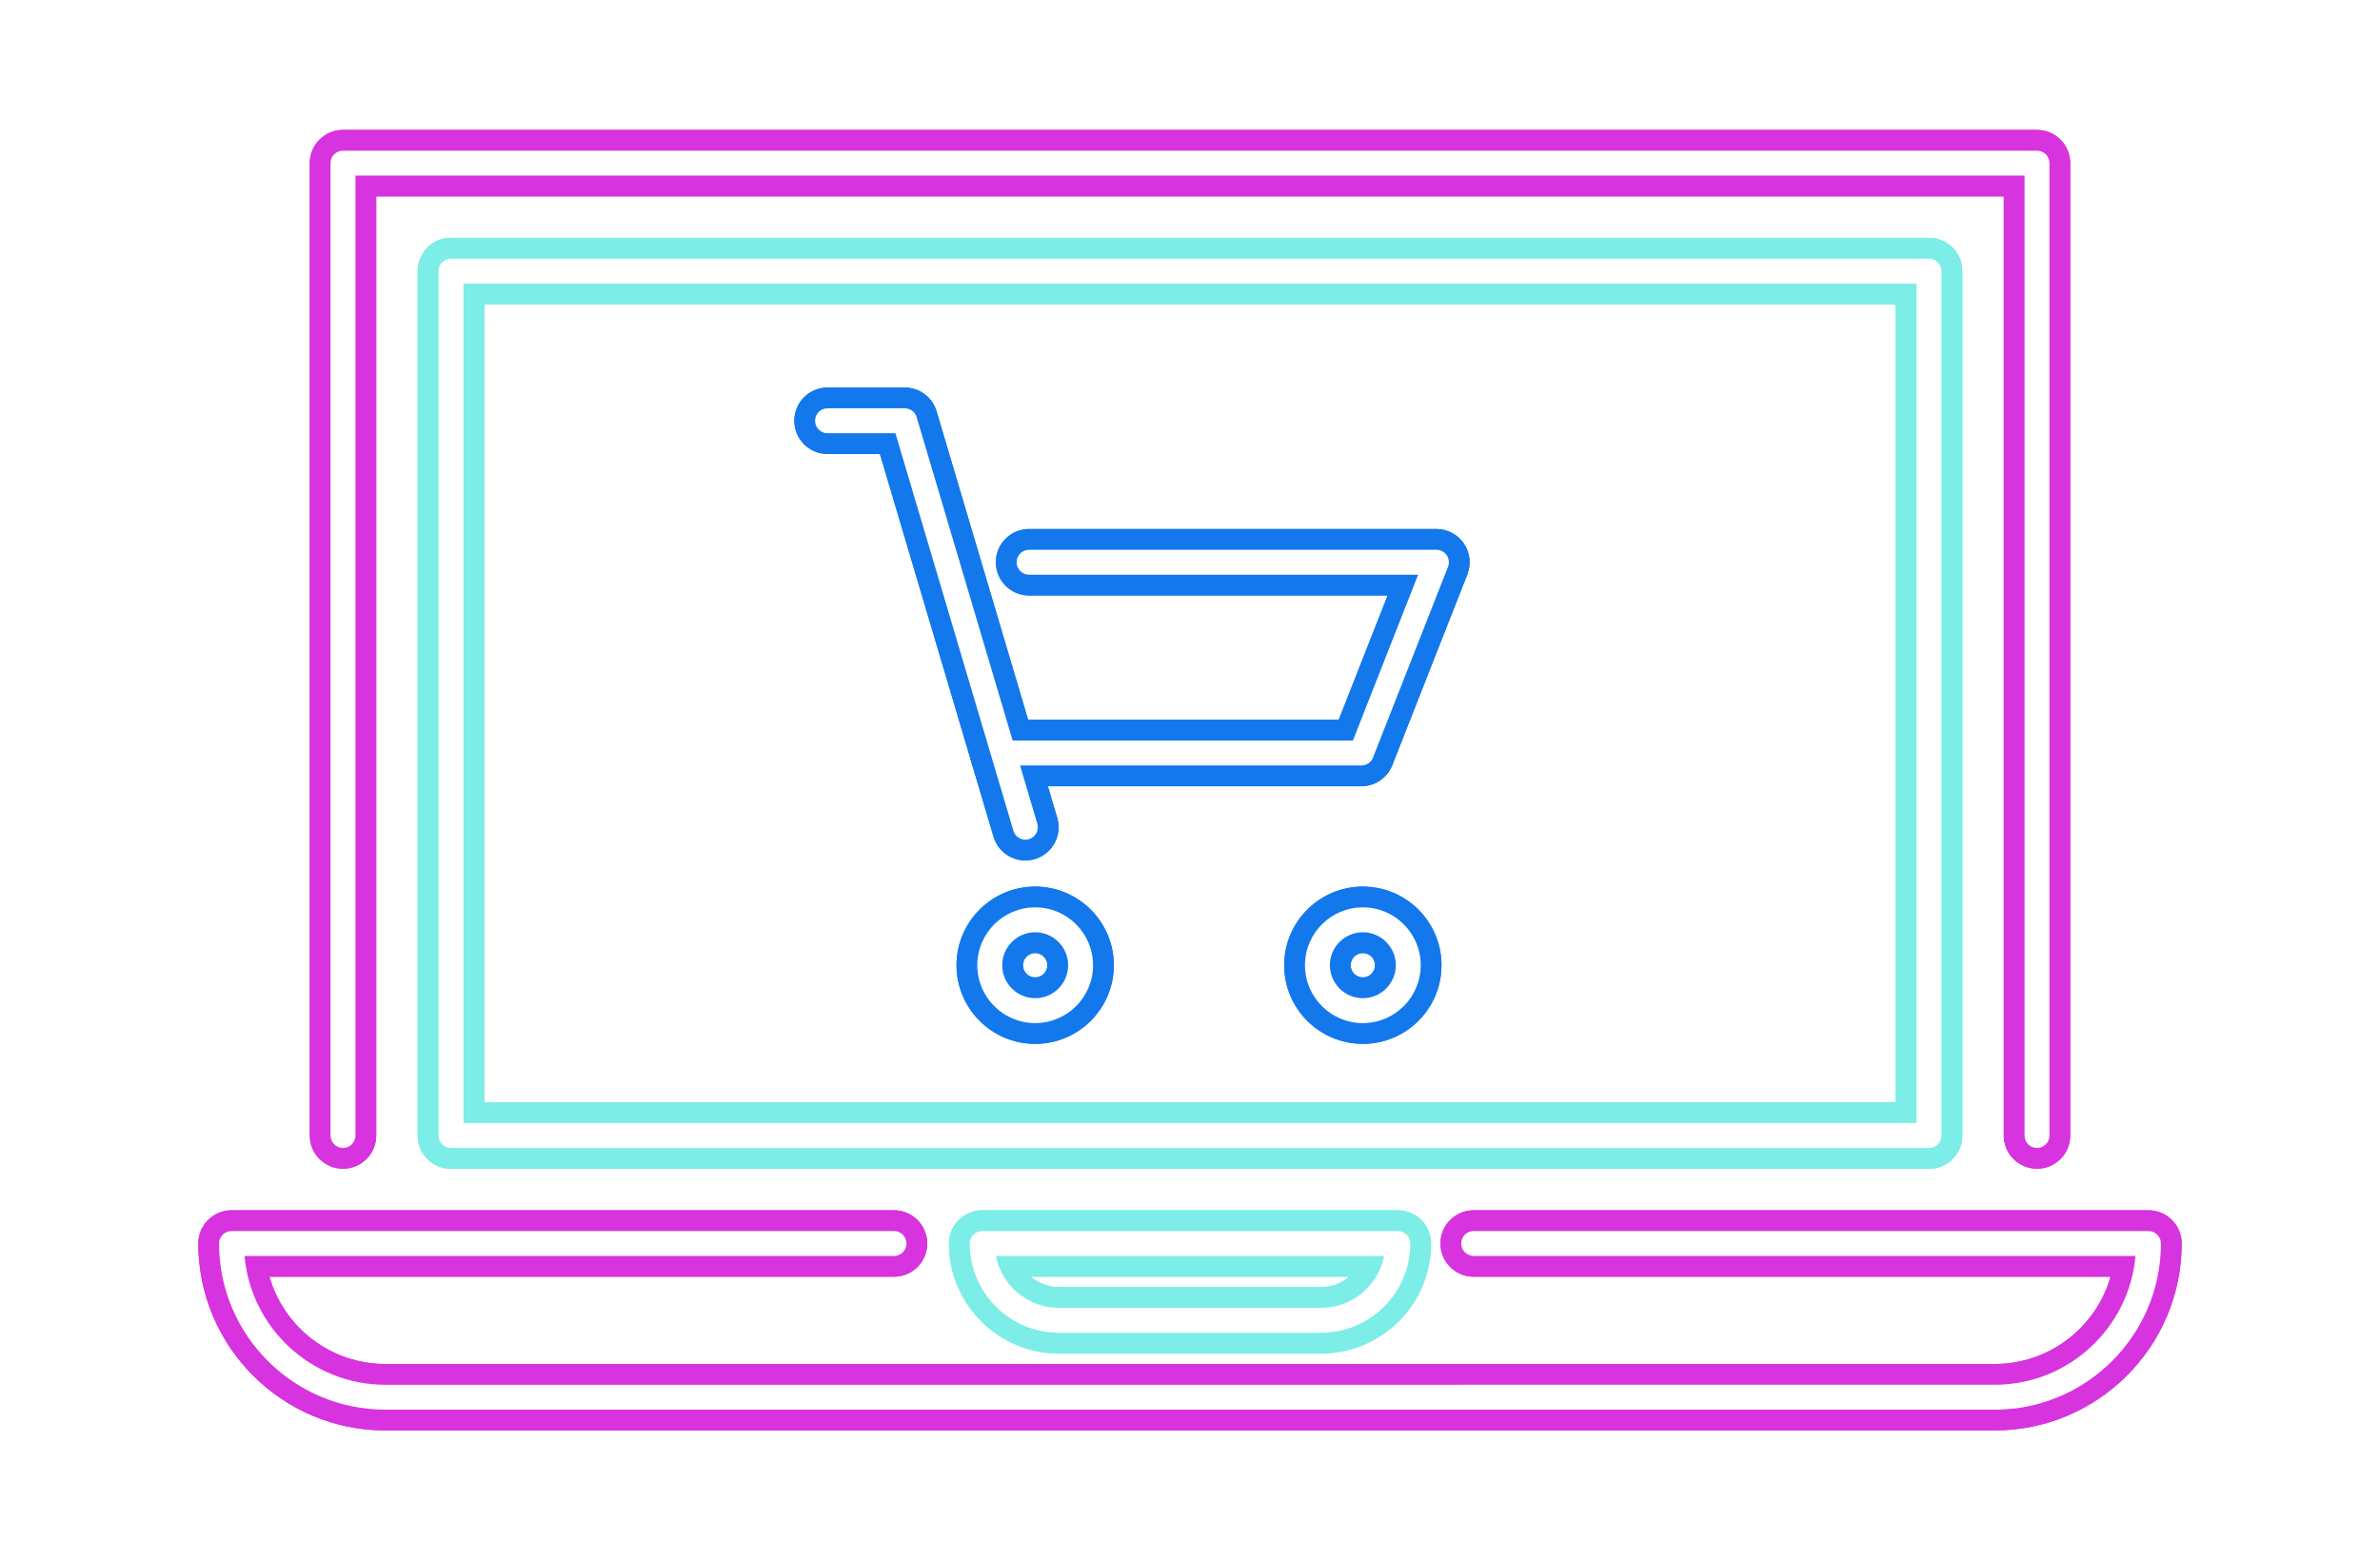 <?xml version="1.0" encoding="UTF-8"?><svg xmlns="http://www.w3.org/2000/svg" xmlns:xlink="http://www.w3.org/1999/xlink" enable-background="new 0 0 500 341.211" height="363.1" id="Bounds" preserveAspectRatio="xMidYMid meet" version="1.1" viewBox="-26.8 -10.9 553.6 363.1" width="553.6" x="0" xml:space="preserve" y="0" zoomAndPan="magnify"><filter id="AI_GaussianBlur_4" xlink:actuate="onLoad" xlink:show="other" xlink:type="simple" xmlns:xlink="http://www.w3.org/1999/xlink"><feGaussianBlur stdDeviation="4"/></filter><g filter="url(#AI_GaussianBlur_4)"><g id="change1_1"><path d="M447.019,261.002c-4.269,0-7.73-3.461-7.73-7.73V34.784H60.711 v218.489c0,4.269-3.461,7.73-7.73,7.73s-7.73-3.461-7.73-7.73V27.054 c0-4.269,3.461-7.73,7.73-7.73h394.037c4.269,0,7.73,3.461,7.73,7.73v226.218 C454.748,257.541,451.287,261.002,447.019,261.002z" fill="#d733df"/></g><g id="change2_1"><path d="M421.897,261.002H78.103c-4.269,0-7.73-3.461-7.73-7.73V52.175 c0-4.269,3.461-7.73,7.73-7.73h343.794c4.269,0,7.73,3.461,7.73,7.73v201.097 C429.627,257.541,426.166,261.002,421.897,261.002z M85.833,245.543h328.335V59.905 H85.833V245.543z" fill="#7cede7"/></g><g id="change2_2"><path d="M421.897,261.002H78.103c-4.269,0-7.73-3.461-7.73-7.73V52.175 c0-4.269,3.461-7.73,7.73-7.73h343.794c4.269,0,7.73,3.461,7.73,7.73v201.097 C429.627,257.541,426.166,261.002,421.897,261.002z M85.833,245.543h328.335V59.905 H85.833V245.543z" fill="#7cede7"/></g><g id="change1_2"><path d="M437.182,321.887H62.818c-23.983,0-43.494-19.511-43.494-43.493 c0-4.269,3.461-7.73,7.73-7.73h154.096c4.269,0,7.73,3.461,7.73,7.73 s-3.461,7.73-7.73,7.73H35.867c3.365,11.711,14.173,20.304,26.951,20.304 h374.364c12.778,0,23.586-8.594,26.951-20.304H315.983 c-4.269,0-7.73-3.461-7.73-7.73s3.461-7.73,7.73-7.73h156.963 c4.269,0,7.73,3.461,7.73,7.73C480.676,302.376,461.165,321.887,437.182,321.887z" fill="#d733df"/></g><g id="change2_3"><path d="M280.46,304.006h-60.92c-14.122,0-25.611-11.489-25.611-25.612 c0-4.269,3.461-7.73,7.73-7.73h96.684c4.269,0,7.73,3.461,7.73,7.73 C306.071,292.516,294.583,304.006,280.46,304.006z M212.965,286.124 c1.773,1.51,4.069,2.423,6.575,2.423h60.92c2.506,0,4.802-0.912,6.575-2.423 H212.965z" fill="#7cede7"/></g><g id="change3_1"><path d="M289.864,172.017h-83.281c-3.422,0-6.437-2.25-7.41-5.531 L177.874,94.72h-12.183c-4.269,0-7.73-3.461-7.73-7.73 c0-4.269,3.461-7.73,7.73-7.73h17.952c3.422,0,6.437,2.25,7.41,5.531 l21.299,71.766h72.246l11.375-28.924H212.567c-4.269,0-7.73-3.461-7.73-7.73 s3.461-7.73,7.73-7.73h94.751c2.557,0,4.948,1.264,6.388,3.377 s1.741,4.801,0.806,7.181l-17.454,44.384 C295.894,170.073,293.041,172.017,289.864,172.017z" fill="#1378ec"/></g><g id="change3_2"><path d="M213.987,231.953c-10.089,0-18.296-8.208-18.296-18.296 c0-10.088,8.207-18.296,18.296-18.296s18.296,8.208,18.296,18.296 C232.283,223.746,224.076,231.953,213.987,231.953z M213.987,210.821 c-1.564,0-2.836,1.272-2.836,2.836c0,1.564,1.272,2.836,2.836,2.836 c1.564,0,2.836-1.272,2.836-2.836C216.823,212.094,215.551,210.821,213.987,210.821z" fill="#1378ec"/></g><g id="change3_3"><path d="M290.204,231.953c-10.089,0-18.296-8.208-18.296-18.296 c0-10.088,8.207-18.296,18.296-18.296c10.089,0,18.296,8.208,18.296,18.296 C308.5,223.746,300.293,231.953,290.204,231.953z M290.204,210.821 c-1.564,0-2.836,1.272-2.836,2.836c0,1.564,1.272,2.836,2.836,2.836 c1.564,0,2.836-1.272,2.836-2.836C293.041,212.094,291.769,210.821,290.204,210.821z" fill="#1378ec"/></g><g id="change3_4"><path d="M211.703,189.284c-3.334,0-6.411-2.174-7.407-5.533l-5.125-17.265 c-1.214-4.093,1.119-8.395,5.211-9.609c4.096-1.215,8.396,1.119,9.609,5.211 l5.125,17.265c1.214,4.093-1.119,8.395-5.211,9.609 C213.172,189.18,212.431,189.284,211.703,189.284z" fill="#1378ec"/></g><g id="change1_3"><path d="M447.019,261.002c-4.269,0-7.73-3.461-7.73-7.73V34.784H60.711 v218.489c0,4.269-3.461,7.73-7.73,7.73s-7.73-3.461-7.73-7.73V27.054 c0-4.269,3.461-7.73,7.73-7.73h394.037c4.269,0,7.73,3.461,7.73,7.73v226.218 C454.748,257.541,451.287,261.002,447.019,261.002z" fill="#d733df"/></g><g id="change2_4"><path d="M421.897,261.002H78.103c-4.269,0-7.73-3.461-7.73-7.73V52.175 c0-4.269,3.461-7.73,7.73-7.73h343.794c4.269,0,7.73,3.461,7.73,7.73v201.097 C429.627,257.541,426.166,261.002,421.897,261.002z M85.833,245.543h328.335V59.905 H85.833V245.543z" fill="#7cede7"/></g><g id="change2_5"><path d="M421.897,261.002H78.103c-4.269,0-7.73-3.461-7.73-7.73V52.175 c0-4.269,3.461-7.73,7.73-7.73h343.794c4.269,0,7.73,3.461,7.73,7.73v201.097 C429.627,257.541,426.166,261.002,421.897,261.002z M85.833,245.543h328.335V59.905 H85.833V245.543z" fill="#7cede7"/></g><g id="change1_4"><path d="M437.182,321.887H62.818c-23.983,0-43.494-19.511-43.494-43.493 c0-4.269,3.461-7.73,7.73-7.73h154.096c4.269,0,7.73,3.461,7.73,7.73 s-3.461,7.73-7.73,7.73H35.867c3.365,11.711,14.173,20.304,26.951,20.304 h374.364c12.778,0,23.586-8.594,26.951-20.304H315.983 c-4.269,0-7.73-3.461-7.73-7.73s3.461-7.73,7.73-7.73h156.963 c4.269,0,7.73,3.461,7.73,7.73C480.676,302.376,461.165,321.887,437.182,321.887z" fill="#d733df"/></g><g id="change2_6"><path d="M280.46,304.006h-60.92c-14.122,0-25.611-11.489-25.611-25.612 c0-4.269,3.461-7.73,7.73-7.73h96.684c4.269,0,7.73,3.461,7.73,7.73 C306.071,292.516,294.583,304.006,280.46,304.006z M212.965,286.124 c1.773,1.51,4.069,2.423,6.575,2.423h60.92c2.506,0,4.802-0.912,6.575-2.423 H212.965z" fill="#7cede7"/></g><g id="change3_5"><path d="M289.864,172.017h-83.281c-3.422,0-6.437-2.25-7.41-5.531 L177.874,94.72h-12.183c-4.269,0-7.73-3.461-7.73-7.73 c0-4.269,3.461-7.73,7.73-7.73h17.952c3.422,0,6.437,2.25,7.41,5.531 l21.299,71.766h72.246l11.375-28.924H212.567c-4.269,0-7.73-3.461-7.73-7.73 s3.461-7.73,7.73-7.73h94.751c2.557,0,4.948,1.264,6.388,3.377 s1.741,4.801,0.806,7.181l-17.454,44.384 C295.894,170.073,293.041,172.017,289.864,172.017z" fill="#1378ec"/></g><g id="change3_6"><path d="M213.987,231.953c-10.089,0-18.296-8.208-18.296-18.296 c0-10.088,8.207-18.296,18.296-18.296s18.296,8.208,18.296,18.296 C232.283,223.746,224.076,231.953,213.987,231.953z M213.987,210.821 c-1.564,0-2.836,1.272-2.836,2.836c0,1.564,1.272,2.836,2.836,2.836 c1.564,0,2.836-1.272,2.836-2.836C216.823,212.094,215.551,210.821,213.987,210.821z" fill="#1378ec"/></g><g id="change3_7"><path d="M290.204,231.953c-10.089,0-18.296-8.208-18.296-18.296 c0-10.088,8.207-18.296,18.296-18.296c10.089,0,18.296,8.208,18.296,18.296 C308.5,223.746,300.293,231.953,290.204,231.953z M290.204,210.821 c-1.564,0-2.836,1.272-2.836,2.836c0,1.564,1.272,2.836,2.836,2.836 c1.564,0,2.836-1.272,2.836-2.836C293.041,212.094,291.769,210.821,290.204,210.821z" fill="#1378ec"/></g><g id="change3_8"><path d="M211.703,189.284c-3.334,0-6.411-2.174-7.407-5.533l-5.125-17.265 c-1.214-4.093,1.119-8.395,5.211-9.609c4.096-1.215,8.396,1.119,9.609,5.211 l5.125,17.265c1.214,4.093-1.119,8.395-5.211,9.609 C213.172,189.18,212.431,189.284,211.703,189.284z" fill="#1378ec"/></g></g><g id="change4_1"><path d="M50.083,253.272V27.054c0-1.601,1.298-2.899,2.899-2.899h394.037 c1.601,0,2.899,1.298,2.899,2.899v226.218c0,1.601-1.298,2.899-2.899,2.899 c-1.601,0-2.898-1.298-2.898-2.899V29.953H55.88v223.32 c0,1.601-1.297,2.899-2.898,2.899C51.38,256.171,50.083,254.873,50.083,253.272z M421.897,256.171H78.103c-1.601,0-2.899-1.298-2.899-2.899V52.175 c0-1.601,1.297-2.899,2.899-2.899h343.794c1.601,0,2.899,1.298,2.899,2.899 v201.097C424.796,254.873,423.499,256.171,421.897,256.171z M418.999,55.074H81.001 v195.299h337.997V55.074z M472.946,275.495H315.983c-1.601,0-2.899,1.298-2.899,2.899 c0,1.601,1.297,2.899,2.899,2.899h153.938 c-1.473,16.77-15.593,29.966-32.739,29.966H62.818 c-17.146,0-31.266-13.197-32.739-29.966h151.071c1.601,0,2.898-1.298,2.898-2.899 c0-1.601-1.297-2.899-2.898-2.899H27.054c-1.601,0-2.899,1.298-2.899,2.899 c0,21.319,17.344,38.662,38.663,38.662h374.364c21.319,0,38.663-17.344,38.663-38.662 C475.845,276.793,474.547,275.495,472.946,275.495z M298.342,275.495 c1.601,0,2.899,1.298,2.899,2.899c0,11.459-9.322,20.781-20.78,20.781h-60.92 c-11.459,0-20.78-9.322-20.78-20.781c0-1.601,1.298-2.899,2.899-2.899H298.342z M295.162,281.292h-90.324c1.354,6.88,7.431,12.085,14.702,12.085h60.92 C287.73,293.377,293.808,288.172,295.162,281.292z M165.69,89.889h15.789 l22.325,75.223l5.124,17.265c0.374,1.26,1.528,2.075,2.778,2.075 c0.273,0,0.55-0.039,0.826-0.121c1.534-0.455,2.41-2.069,1.954-3.604 l-4.019-13.542h79.397c1.192,0,2.262-0.729,2.698-1.838l17.454-44.384 c0.351-0.893,0.238-1.901-0.302-2.693c-0.54-0.793-1.437-1.267-2.396-1.267 h-94.751c-1.601,0-2.899,1.298-2.899,2.899s1.297,2.899,2.899,2.899h90.497 l-15.175,38.586h-79.143l-22.325-75.223c-0.365-1.23-1.495-2.074-2.779-2.074 h-17.952c-1.601,0-2.899,1.298-2.899,2.899 C162.792,88.591,164.089,89.889,165.69,89.889z M227.452,213.658 c0,7.424-6.04,13.465-13.465,13.465c-7.425,0-13.465-6.04-13.465-13.465 s6.04-13.465,13.465-13.465C221.412,200.193,227.452,206.233,227.452,213.658z M221.654,213.658c0-4.228-3.439-7.667-7.667-7.667 c-4.228,0-7.667,3.44-7.667,7.667s3.439,7.667,7.667,7.667 C218.215,221.325,221.654,217.885,221.654,213.658z M303.669,213.658 c0,7.424-6.04,13.465-13.465,13.465c-7.425,0-13.465-6.04-13.465-13.465 s6.04-13.465,13.465-13.465C297.629,200.193,303.669,206.233,303.669,213.658z M297.872,213.658c0-4.228-3.439-7.667-7.667-7.667 c-4.228,0-7.667,3.44-7.667,7.667s3.439,7.667,7.667,7.667 C294.433,221.325,297.872,217.885,297.872,213.658z" fill="#fff"/></g></svg>